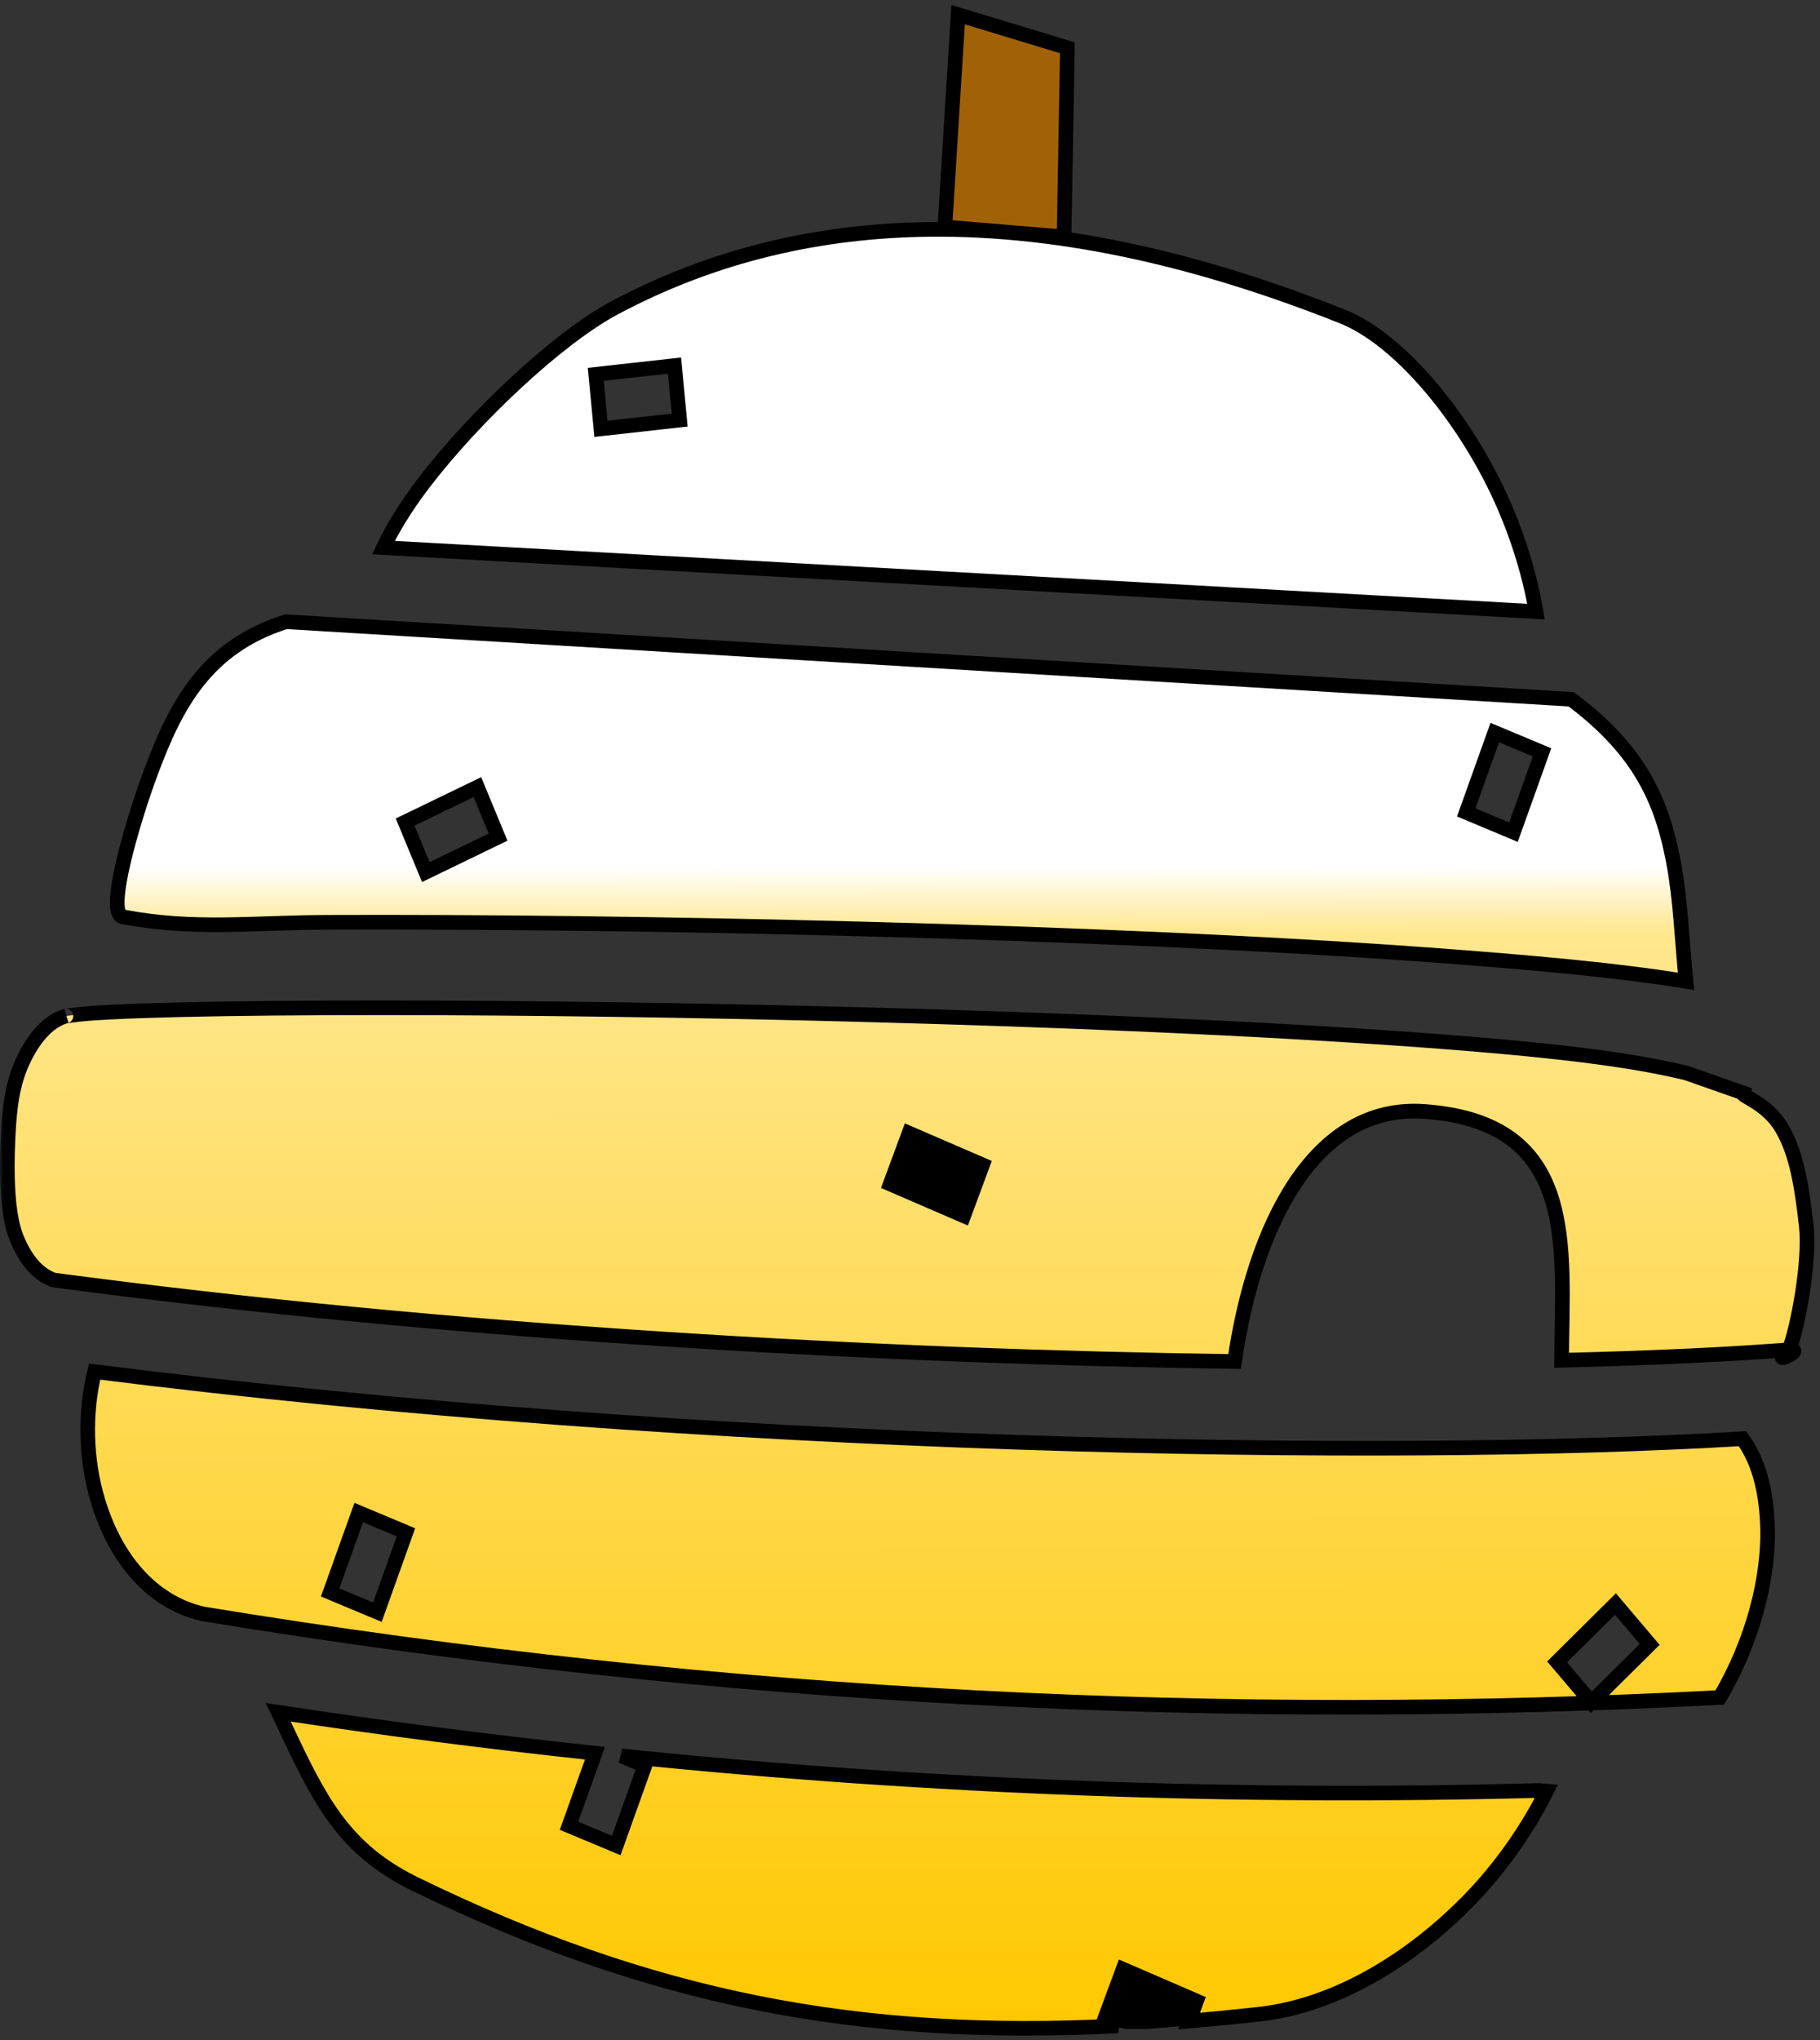 <svg width="249" height="279" viewBox="0 0 249 279" fill="none" xmlns="http://www.w3.org/2000/svg">
<rect x="0" y="0" width="249" height="279" fill="#333333" stroke="none"/>
<mask id="path-1-outside-1_884_509" maskUnits="userSpaceOnUse" x="0" y="0" width="249" height="279" fill="black">
<rect fill="white" width="249" height="279"/>
<path d="M127.072 31.375C112.362 31.548 97.842 34.751 84.015 42.132C76.431 46.181 64.973 56.878 57.916 66.127C55.318 69.534 53.5 72.648 52.46 74.885L210.142 83.639C209.252 78.329 207.308 71.989 204.322 66.034C199.02 55.456 190.824 46.133 183.682 43.29C165.21 35.938 145.985 31.153 127.072 31.375ZM92.28 49.996L92.989 57.449L82.217 58.645L81.508 51.192L92.28 49.996ZM39.136 85.023C28.139 88.474 24.038 96.537 20.7 105.439C18.273 111.911 14.224 125.401 16.942 125.401C26.454 127.215 34.606 126.17 44.691 126.129C64.996 126.046 91.337 126.332 118.242 127.048C145.147 127.765 172.604 128.91 195.173 130.558C209.478 131.602 221.513 132.691 230.668 134.21C230.104 128.382 229.898 122.878 228.949 117.873C227.406 109.732 224.507 102.764 214.965 95.63L39.136 85.023ZM204.507 100.183L210.969 102.887L207.06 113.805L200.599 111.101L204.507 100.183ZM65.312 107.643L68.142 114.479L58.259 119.264L55.429 112.423L65.312 107.643ZM52.573 137.821C49.871 137.82 47.253 137.825 44.731 137.836C34.643 137.877 26.071 138.01 19.752 138.224C16.593 138.331 13.993 138.459 12.092 138.6C10.225 138.738 8.745 139.024 9.068 138.925L9.058 138.928C6.981 139.518 5.023 141.326 3.379 144.597C1.736 147.869 1.291 151.245 1.089 155.797C0.887 160.349 0.932 166.057 2.287 169.333C3.58 172.46 5.217 174.235 7.302 175.041C61.403 182.274 120.558 185.533 168.904 186.194C171.578 167.677 179.774 150.925 194.847 151.995C216.05 153.502 213.732 170.434 213.647 186.025C226.087 185.726 236.908 185.214 245.573 184.528L245.603 184.525L244.771 184.59C247.295 184.421 241.652 187.072 244.771 184.59C245.92 181.716 247.682 172.493 247.116 167.593C246.55 162.692 245.922 158.046 243.865 154.436C241.809 150.826 238.233 149.959 238.43 149.445L230.668 146.723C224.842 145.362 216.76 143.868 194.444 142.238C172.127 140.608 144.777 139.465 117.975 138.751C94.523 138.127 71.484 137.83 52.573 137.821ZM124.367 154.96L134.423 159.306L131.85 166.262L121.796 161.916L124.367 154.96ZM12.946 187.572C11.549 193.218 11.706 199.529 13.359 205.101C15.725 213.07 20.686 219.062 27.719 220.697C99.77 232.554 168.668 235.6 235.281 232.144C239.752 224.622 242.154 215.65 241.798 208.237C241.569 203.454 240.49 199.596 238.381 196.748C190.103 199.653 96.851 198.202 12.946 187.572ZM49.078 206.85L55.539 209.555L51.631 220.473L45.168 217.769L49.078 206.85ZM221.013 219.357L225.696 224.877L217.716 232.79L213.032 227.269L221.013 219.357ZM38.067 234.164C39.382 236.899 40.579 239.552 41.839 241.99C45.228 248.553 48.764 253.739 56.805 257.66C88.945 273.331 117.378 278.855 152.906 277.05L151.074 276.26L153.647 269.302L163.701 273.648L162.688 276.386C165.84 276.121 169.044 275.81 172.321 275.444C182.919 274.258 193.085 267.864 200.749 260.1C205.683 255.101 209.317 249.495 211.58 244.946L210.499 244.859C169.63 245.947 127.86 244.529 85.034 240.132L88.219 241.465L84.311 252.383L77.847 249.679L81.401 239.76C66.922 238.219 52.474 236.353 38.067 234.164Z"/>
<path d="M124.742 155.797L133.348 159.427L131.536 165.325L122.477 161.695L124.742 155.797Z"/>
<path d="M154.183 270.124L163.242 273.753L162.336 276.022L156.901 276.475H154.183L151.918 276.022L154.183 270.124Z"/>
<path d="M131.083 2L146.03 6.537L145.577 32.397L129.271 31.035L131.083 2Z"/>
</mask>
<path d="M127.072 31.375C112.362 31.548 97.842 34.751 84.015 42.132C76.431 46.181 64.973 56.878 57.916 66.127C55.318 69.534 53.5 72.648 52.46 74.885L210.142 83.639C209.252 78.329 207.308 71.989 204.322 66.034C199.02 55.456 190.824 46.133 183.682 43.29C165.21 35.938 145.985 31.153 127.072 31.375ZM92.28 49.996L92.989 57.449L82.217 58.645L81.508 51.192L92.28 49.996ZM39.136 85.023C28.139 88.474 24.038 96.537 20.7 105.439C18.273 111.911 14.224 125.401 16.942 125.401C26.454 127.215 34.606 126.17 44.691 126.129C64.996 126.046 91.337 126.332 118.242 127.048C145.147 127.765 172.604 128.91 195.173 130.558C209.478 131.602 221.513 132.691 230.668 134.21C230.104 128.382 229.898 122.878 228.949 117.873C227.406 109.732 224.507 102.764 214.965 95.63L39.136 85.023ZM204.507 100.183L210.969 102.887L207.06 113.805L200.599 111.101L204.507 100.183ZM65.312 107.643L68.142 114.479L58.259 119.264L55.429 112.423L65.312 107.643ZM52.573 137.821C49.871 137.82 47.253 137.825 44.731 137.836C34.643 137.877 26.071 138.01 19.752 138.224C16.593 138.331 13.993 138.459 12.092 138.6C10.225 138.738 8.745 139.024 9.068 138.925L9.058 138.928C6.981 139.518 5.023 141.326 3.379 144.597C1.736 147.869 1.291 151.245 1.089 155.797C0.887 160.349 0.932 166.057 2.287 169.333C3.58 172.46 5.217 174.235 7.302 175.041C61.403 182.274 120.558 185.533 168.904 186.194C171.578 167.677 179.774 150.925 194.847 151.995C216.05 153.502 213.732 170.434 213.647 186.025C226.087 185.726 236.908 185.214 245.573 184.528L245.603 184.525L244.771 184.59C247.295 184.421 241.652 187.072 244.771 184.59C245.92 181.716 247.682 172.493 247.116 167.593C246.55 162.692 245.922 158.046 243.865 154.436C241.809 150.826 238.233 149.959 238.43 149.445L230.668 146.723C224.842 145.362 216.76 143.868 194.444 142.238C172.127 140.608 144.777 139.465 117.975 138.751C94.523 138.127 71.484 137.83 52.573 137.821ZM124.367 154.96L134.423 159.306L131.85 166.262L121.796 161.916L124.367 154.96ZM12.946 187.572C11.549 193.218 11.706 199.529 13.359 205.101C15.725 213.07 20.686 219.062 27.719 220.697C99.77 232.554 168.668 235.6 235.281 232.144C239.752 224.622 242.154 215.65 241.798 208.237C241.569 203.454 240.49 199.596 238.381 196.748C190.103 199.653 96.851 198.202 12.946 187.572ZM49.078 206.85L55.539 209.555L51.631 220.473L45.168 217.769L49.078 206.85ZM221.013 219.357L225.696 224.877L217.716 232.79L213.032 227.269L221.013 219.357ZM38.067 234.164C39.382 236.899 40.579 239.552 41.839 241.99C45.228 248.553 48.764 253.739 56.805 257.66C88.945 273.331 117.378 278.855 152.906 277.05L151.074 276.26L153.647 269.302L163.701 273.648L162.688 276.386C165.84 276.121 169.044 275.81 172.321 275.444C182.919 274.258 193.085 267.864 200.749 260.1C205.683 255.101 209.317 249.495 211.58 244.946L210.499 244.859C169.63 245.947 127.86 244.529 85.034 240.132L88.219 241.465L84.311 252.383L77.847 249.679L81.401 239.76C66.922 238.219 52.474 236.353 38.067 234.164Z" fill="url(#paint0_linear_884_509)"/>
<path d="M124.742 155.797L133.348 159.427L131.536 165.325L122.477 161.695L124.742 155.797Z" fill="black"/>
<path d="M154.183 270.124L163.242 273.753L162.336 276.022L156.901 276.475H154.183L151.918 276.022L154.183 270.124Z" fill="black"/>
<path d="M131.083 2L146.03 6.537L145.577 32.397L129.271 31.035L131.083 2Z" fill="#A16207"/>
<path d="M127.072 31.375L127.084 32.375L127.084 32.375L127.072 31.375ZM84.015 42.132L83.544 41.25L83.544 41.25L84.015 42.132ZM57.916 66.127L57.121 65.52L57.121 65.52L57.916 66.127ZM52.46 74.885L51.553 74.463L50.931 75.802L52.405 75.883L52.46 74.885ZM210.142 83.639L210.086 84.638L211.335 84.707L211.128 83.474L210.142 83.639ZM204.322 66.034L203.428 66.482L203.428 66.482L204.322 66.034ZM183.682 43.29L184.052 42.361L184.052 42.361L183.682 43.29ZM92.28 49.996L93.276 49.901L93.179 48.89L92.17 49.002L92.28 49.996ZM92.989 57.449L93.099 58.443L94.077 58.334L93.984 57.354L92.989 57.449ZM82.217 58.645L81.222 58.74L81.318 59.751L82.328 59.639L82.217 58.645ZM81.508 51.192L81.398 50.198L80.42 50.307L80.513 51.286L81.508 51.192ZM39.136 85.023L39.196 84.025L39.012 84.014L38.837 84.069L39.136 85.023ZM20.7 105.439L19.764 105.088L19.764 105.088L20.7 105.439ZM16.942 125.401L17.129 124.418L17.036 124.401H16.942V125.401ZM44.691 126.129L44.686 125.129L44.686 125.129L44.691 126.129ZM195.173 130.558L195.1 131.555L195.1 131.555L195.173 130.558ZM230.668 134.21L230.504 135.196L231.789 135.409L231.663 134.113L230.668 134.21ZM228.949 117.873L229.932 117.686L229.932 117.686L228.949 117.873ZM214.965 95.63L215.564 94.829L215.324 94.65L215.025 94.632L214.965 95.63ZM204.507 100.183L204.893 99.26L203.921 98.853L203.566 99.846L204.507 100.183ZM210.969 102.887L211.911 103.224L212.23 102.331L211.355 101.964L210.969 102.887ZM207.06 113.805L206.674 114.727L207.646 115.134L208.002 114.142L207.06 113.805ZM200.599 111.101L199.658 110.764L199.338 111.657L200.213 112.023L200.599 111.101ZM65.312 107.643L66.236 107.261L65.831 106.282L64.877 106.743L65.312 107.643ZM68.142 114.479L68.578 115.38L69.427 114.968L69.066 114.097L68.142 114.479ZM58.259 119.264L57.335 119.646L57.74 120.626L58.694 120.164L58.259 119.264ZM55.429 112.423L54.994 111.523L54.144 111.933L54.505 112.805L55.429 112.423ZM52.573 137.821L52.573 136.821L52.573 136.821L52.573 137.821ZM44.731 137.836L44.736 138.836L44.736 138.836L44.731 137.836ZM19.752 138.224L19.718 137.224L19.718 137.224L19.752 138.224ZM12.092 138.6L12.166 139.597L12.166 139.597L12.092 138.6ZM9.068 138.925L9.361 139.881L8.824 137.955L9.068 138.925ZM9.058 138.928L8.814 137.958L8.799 137.962L8.785 137.966L9.058 138.928ZM3.379 144.597L2.486 144.148L2.486 144.148L3.379 144.597ZM2.287 169.333L3.211 168.951L3.211 168.951L2.287 169.333ZM7.302 175.041L6.941 175.974L7.051 176.017L7.169 176.032L7.302 175.041ZM168.904 186.194L168.89 187.194L169.768 187.206L169.893 186.337L168.904 186.194ZM194.847 151.995L194.917 150.998L194.917 150.998L194.847 151.995ZM213.647 186.025L212.647 186.02L212.641 187.049L213.671 187.025L213.647 186.025ZM245.573 184.528L245.652 185.525L245.659 185.524L245.573 184.528ZM245.603 184.525L245.689 185.522L245.525 183.528L245.603 184.525ZM247.116 167.593L246.122 167.707L246.122 167.708L247.116 167.593ZM238.43 149.445L239.364 149.804L239.733 148.843L238.761 148.502L238.43 149.445ZM230.668 146.723L230.999 145.78L230.948 145.762L230.895 145.75L230.668 146.723ZM194.444 142.238L194.371 143.235L194.371 143.235L194.444 142.238ZM117.975 138.751L117.948 139.751L117.948 139.751L117.975 138.751ZM124.367 154.96L124.764 154.042L123.795 153.624L123.43 154.614L124.367 154.96ZM134.423 159.306L135.361 159.653L135.689 158.764L134.819 158.388L134.423 159.306ZM131.85 166.262L131.453 167.18L132.422 167.599L132.788 166.609L131.85 166.262ZM121.796 161.916L120.858 161.57L120.529 162.458L121.399 162.834L121.796 161.916ZM12.946 187.572L13.072 186.58L12.189 186.468L11.975 187.332L12.946 187.572ZM13.359 205.101L12.401 205.385L12.401 205.386L13.359 205.101ZM27.719 220.697L27.493 221.671L27.525 221.678L27.557 221.683L27.719 220.697ZM235.281 232.144L235.332 233.142L235.867 233.115L236.14 232.655L235.281 232.144ZM241.798 208.237L240.799 208.284L240.799 208.284L241.798 208.237ZM238.381 196.748L239.185 196.153L238.862 195.717L238.321 195.75L238.381 196.748ZM49.078 206.85L49.465 205.927L48.492 205.52L48.137 206.513L49.078 206.85ZM55.539 209.555L56.481 209.892L56.8 208.999L55.925 208.632L55.539 209.555ZM51.631 220.473L51.245 221.395L52.218 221.802L52.573 220.81L51.631 220.473ZM45.168 217.769L44.227 217.431L43.907 218.325L44.782 218.691L45.168 217.769ZM221.013 219.357L221.775 218.71L221.076 217.886L220.309 218.647L221.013 219.357ZM225.696 224.877L226.4 225.588L227.057 224.936L226.458 224.231L225.696 224.877ZM217.716 232.79L216.953 233.437L217.652 234.261L218.42 233.5L217.716 232.79ZM213.032 227.269L212.328 226.559L211.671 227.21L212.27 227.916L213.032 227.269ZM38.067 234.164L38.217 233.175L36.345 232.891L37.166 234.597L38.067 234.164ZM41.839 241.99L40.95 242.449L40.95 242.449L41.839 241.99ZM56.805 257.66L57.243 256.761L57.243 256.761L56.805 257.66ZM152.906 277.05L152.956 278.049L153.302 276.132L152.906 277.05ZM151.074 276.26L150.136 275.913L149.807 276.802L150.677 277.178L151.074 276.26ZM153.647 269.302L154.044 268.384L153.075 267.965L152.709 268.955L153.647 269.302ZM163.701 273.648L164.639 273.994L164.967 273.106L164.097 272.73L163.701 273.648ZM162.688 276.386L161.75 276.039L161.205 277.514L162.772 277.382L162.688 276.386ZM172.321 275.444L172.432 276.438L172.432 276.438L172.321 275.444ZM200.749 260.1L201.46 260.802L201.46 260.802L200.749 260.1ZM211.58 244.946L212.476 245.391L213.134 244.068L211.661 243.949L211.58 244.946ZM210.499 244.859L210.58 243.862L210.526 243.858L210.473 243.859L210.499 244.859ZM85.034 240.132L85.136 239.138L84.648 241.055L85.034 240.132ZM88.219 241.465L89.16 241.802L89.48 240.909L88.605 240.542L88.219 241.465ZM84.311 252.383L83.925 253.306L84.897 253.712L85.252 252.72L84.311 252.383ZM77.847 249.679L76.906 249.342L76.586 250.236L77.462 250.602L77.847 249.679ZM81.401 239.76L82.342 240.097L82.771 238.9L81.507 238.765L81.401 239.76ZM124.742 155.797L125.13 154.876L124.178 154.475L123.808 155.439L124.742 155.797ZM133.348 159.427L134.303 159.72L134.569 158.857L133.736 158.505L133.348 159.427ZM131.536 165.325L131.164 166.253L132.173 166.657L132.492 165.618L131.536 165.325ZM122.477 161.695L121.543 161.337L121.19 162.257L122.105 162.623L122.477 161.695ZM154.183 270.124L154.555 269.196L153.613 268.818L153.249 269.765L154.183 270.124ZM163.242 273.753L164.17 274.124L164.541 273.196L163.614 272.825L163.242 273.753ZM162.336 276.022L162.419 277.018L163.035 276.967L163.265 276.393L162.336 276.022ZM156.901 276.475V277.475H156.942L156.984 277.472L156.901 276.475ZM154.183 276.475L153.987 277.456L154.084 277.475H154.183V276.475ZM151.918 276.022L150.985 275.663L150.56 276.769L151.722 277.002L151.918 276.022ZM131.083 2L131.373 1.043L130.164 0.676L130.085 1.938L131.083 2ZM146.03 6.537L147.03 6.554L147.043 5.799L146.32 5.58L146.03 6.537ZM145.577 32.397L145.494 33.393L146.558 33.482L146.577 32.414L145.577 32.397ZM129.271 31.035L128.273 30.973L128.212 31.951L129.188 32.032L129.271 31.035ZM127.06 30.375C112.209 30.55 97.528 33.785 83.544 41.25L84.486 43.014C98.156 35.717 112.516 32.546 127.084 32.375L127.06 30.375ZM83.544 41.25C75.788 45.39 64.228 56.206 57.121 65.52L58.712 66.733C65.719 57.549 77.073 46.971 84.486 43.014L83.544 41.25ZM57.121 65.52C54.484 68.978 52.627 72.153 51.553 74.463L53.367 75.306C54.373 73.142 56.151 70.09 58.712 66.733L57.121 65.52ZM52.405 75.883L210.086 84.638L210.197 82.641L52.516 73.886L52.405 75.883ZM211.128 83.474C210.222 78.068 208.248 71.633 205.216 65.586L203.428 66.482C206.368 72.346 208.282 78.59 209.156 83.804L211.128 83.474ZM205.216 65.586C202.527 60.222 199.103 55.172 195.435 51.093C191.78 47.028 187.824 43.862 184.052 42.361L183.312 44.219C186.682 45.561 190.395 48.479 193.948 52.43C197.489 56.368 200.814 61.268 203.428 66.482L205.216 65.586ZM184.052 42.361C165.504 34.979 146.145 30.151 127.06 30.375L127.084 32.375C145.824 32.155 164.916 36.898 183.312 44.219L184.052 42.361ZM91.285 50.09L91.993 57.543L93.984 57.354L93.276 49.901L91.285 50.09ZM92.878 56.455L82.107 57.651L82.328 59.639L93.099 58.443L92.878 56.455ZM83.213 58.551L82.504 51.097L80.513 51.286L81.222 58.74L83.213 58.551ZM81.619 52.186L92.391 50.99L92.17 49.002L81.398 50.198L81.619 52.186ZM38.837 84.069C27.374 87.666 23.125 96.125 19.764 105.088L21.637 105.79C24.952 96.949 28.905 89.282 39.435 85.977L38.837 84.069ZM19.764 105.088C18.54 108.353 16.906 113.386 15.918 117.62C15.427 119.725 15.08 121.694 15.042 123.166C15.023 123.886 15.074 124.596 15.289 125.163C15.399 125.455 15.576 125.768 15.865 126.012C16.172 126.271 16.546 126.401 16.942 126.401V124.401C16.998 124.401 17.085 124.425 17.154 124.483C17.205 124.526 17.192 124.543 17.159 124.454C17.084 124.258 17.024 123.863 17.041 123.218C17.074 121.957 17.381 120.15 17.866 118.074C18.829 113.945 20.434 108.997 21.637 105.79L19.764 105.088ZM16.754 126.383C26.392 128.222 34.752 127.169 44.695 127.129L44.686 125.129C34.461 125.17 26.515 126.209 17.129 124.418L16.754 126.383ZM44.695 127.129C64.989 127.046 91.319 127.331 118.215 128.048L118.268 126.049C91.354 125.332 65.003 125.046 44.686 125.129L44.695 127.129ZM118.215 128.048C145.112 128.764 172.552 129.909 195.1 131.555L195.246 129.56C172.655 127.911 145.181 126.766 118.268 126.049L118.215 128.048ZM195.1 131.555C209.406 132.6 221.399 133.686 230.504 135.196L230.831 133.223C221.626 131.696 209.551 130.605 195.246 129.56L195.1 131.555ZM231.663 134.113C231.107 128.37 230.891 122.75 229.932 117.686L227.967 118.059C228.904 123.006 229.1 128.394 229.672 134.306L231.663 134.113ZM229.932 117.686C229.148 113.554 228.009 109.657 225.822 105.873C223.634 102.086 220.425 98.463 215.564 94.829L214.366 96.431C219.047 99.93 222.059 103.358 224.091 106.874C226.125 110.393 227.207 114.05 227.967 118.059L229.932 117.686ZM215.025 94.632L39.196 84.025L39.076 86.021L214.905 96.628L215.025 94.632ZM204.121 101.105L210.583 103.809L211.355 101.964L204.893 99.26L204.121 101.105ZM210.028 102.55L206.119 113.468L208.002 114.142L211.911 103.224L210.028 102.55ZM207.446 112.883L200.985 110.178L200.213 112.023L206.674 114.727L207.446 112.883ZM201.541 111.438L205.449 100.52L203.566 99.846L199.658 110.764L201.541 111.438ZM64.388 108.026L67.219 114.862L69.066 114.097L66.236 107.261L64.388 108.026ZM67.707 113.579L57.823 118.364L58.694 120.164L68.578 115.38L67.707 113.579ZM59.183 118.881L56.353 112.041L54.505 112.805L57.335 119.646L59.183 118.881ZM55.864 113.323L65.747 108.543L64.877 106.743L54.994 111.523L55.864 113.323ZM52.573 136.821C49.87 136.82 47.251 136.825 44.727 136.836L44.736 138.836C47.256 138.825 49.872 138.82 52.572 138.821L52.573 136.821ZM44.727 136.836C34.634 136.877 26.051 137.01 19.718 137.224L19.786 139.223C26.091 139.01 34.651 138.877 44.736 138.836L44.727 136.836ZM19.718 137.224C16.553 137.332 13.938 137.46 12.018 137.603L12.166 139.597C14.048 139.457 16.633 139.33 19.786 139.223L19.718 137.224ZM12.018 137.603C11.055 137.674 10.196 137.783 9.624 137.861C9.327 137.901 9.135 137.929 9.02 137.943C9.007 137.944 8.998 137.946 8.99 137.946C8.983 137.947 8.98 137.947 8.98 137.947C8.98 137.947 8.982 137.947 8.985 137.947C8.989 137.947 8.995 137.946 9.003 137.946C9.007 137.946 9.062 137.943 9.133 137.951C9.159 137.953 9.264 137.964 9.389 138.013C9.434 138.031 9.978 138.239 10.021 138.875C10.041 139.162 9.935 139.377 9.861 139.49C9.787 139.602 9.707 139.674 9.665 139.709C9.581 139.779 9.505 139.818 9.483 139.83C9.399 139.873 9.328 139.891 9.361 139.881L8.776 137.969C8.769 137.971 8.671 137.999 8.574 138.048C8.548 138.062 8.47 138.102 8.384 138.174C8.341 138.209 8.261 138.282 8.187 138.395C8.113 138.508 8.006 138.724 8.026 139.012C8.07 139.648 8.614 139.857 8.661 139.876C8.788 139.925 8.895 139.937 8.924 139.94C9.043 139.952 9.154 139.94 9.155 139.94C9.191 139.937 9.229 139.932 9.264 139.928C9.394 139.912 9.627 139.878 9.893 139.842C10.448 139.767 11.262 139.664 12.166 139.597L12.018 137.603ZM8.824 137.955L8.814 137.958L9.303 139.897L9.313 139.895L8.824 137.955ZM8.785 137.966C6.332 138.663 4.195 140.746 2.486 144.148L4.273 145.046C5.851 141.906 7.63 140.373 9.332 139.89L8.785 137.966ZM2.486 144.148C0.744 147.616 0.293 151.17 0.09 155.753L2.088 155.841C2.289 151.32 2.728 148.121 4.273 145.046L2.486 144.148ZM0.09 155.753C-0.012 158.046 -0.053 160.652 0.106 163.108C0.263 165.544 0.621 167.923 1.363 169.716L3.211 168.951C2.597 167.468 2.255 165.354 2.102 162.979C1.95 160.625 1.988 158.1 2.088 155.841L0.09 155.753ZM1.363 169.716C2.719 172.994 4.514 175.035 6.941 175.974L7.662 174.109C5.92 173.435 4.442 171.927 3.211 168.951L1.363 169.716ZM7.169 176.032C61.32 183.272 120.517 186.533 168.89 187.194L168.917 185.194C120.6 184.534 61.486 181.276 7.434 174.05L7.169 176.032ZM169.893 186.337C171.219 177.158 173.904 168.503 178.056 162.306C182.191 156.135 187.703 152.49 194.776 152.993L194.917 150.998C186.918 150.43 180.795 154.626 176.395 161.193C172.012 167.733 169.262 176.714 167.914 186.051L169.893 186.337ZM194.776 152.993C199.947 153.36 203.578 154.66 206.147 156.559C208.707 158.452 210.298 161.003 211.279 164.036C212.265 167.086 212.626 170.6 212.727 174.369C212.829 178.155 212.668 182.07 212.647 186.02L214.647 186.031C214.668 182.185 214.829 178.136 214.727 174.315C214.624 170.477 214.255 166.741 213.182 163.421C212.102 160.083 210.302 157.144 207.336 154.951C204.379 152.765 200.348 151.384 194.917 150.998L194.776 152.993ZM213.671 187.025C226.123 186.725 236.963 186.213 245.652 185.525L245.494 183.531C236.853 184.215 226.051 184.726 213.623 185.025L213.671 187.025ZM245.659 185.524L245.689 185.522L245.517 183.529L245.487 183.532L245.659 185.524ZM245.525 183.528L244.693 183.593L244.849 185.587L245.681 185.522L245.525 183.528ZM244.149 183.808C243.745 184.129 243.441 184.399 243.237 184.626C243.139 184.735 243.024 184.876 242.939 185.041C242.896 185.125 242.841 185.252 242.817 185.412C242.791 185.576 242.793 185.812 242.914 186.057C243.038 186.308 243.236 186.462 243.413 186.546C243.577 186.624 243.729 186.646 243.826 186.653C244.016 186.667 244.187 186.635 244.293 186.61C244.521 186.557 244.764 186.461 244.973 186.362C245.19 186.261 245.417 186.135 245.619 185.998C245.72 185.929 245.825 185.851 245.922 185.765C246.014 185.684 246.129 185.571 246.226 185.427C246.276 185.353 246.333 185.254 246.376 185.131C246.42 185.007 246.455 184.841 246.437 184.648C246.418 184.446 246.345 184.254 246.223 184.09C246.107 183.934 245.968 183.832 245.85 183.767C245.631 183.646 245.404 183.609 245.249 183.594C245.078 183.578 244.894 183.58 244.704 183.593L244.838 185.588C244.964 185.58 245.031 185.583 245.057 185.585C245.098 185.589 245.012 185.589 244.886 185.519C244.814 185.48 244.711 185.408 244.618 185.284C244.521 185.153 244.461 184.996 244.446 184.832C244.431 184.677 244.46 184.552 244.489 184.471C244.516 184.391 244.55 184.336 244.568 184.308C244.603 184.257 244.624 184.243 244.601 184.264C244.582 184.281 244.548 184.307 244.497 184.342C244.394 184.412 244.259 184.488 244.123 184.552C243.979 184.619 243.878 184.653 243.839 184.662C243.811 184.669 243.866 184.651 243.968 184.658C244.022 184.662 244.136 184.676 244.271 184.74C244.418 184.81 244.595 184.944 244.706 185.17C244.814 185.388 244.813 185.592 244.793 185.719C244.774 185.839 244.735 185.922 244.719 185.953C244.688 186.014 244.671 186.022 244.722 185.966C244.815 185.862 245.018 185.672 245.394 185.373L244.149 183.808ZM245.7 184.961C246.317 183.417 247.058 180.303 247.575 177.006C248.091 173.708 248.409 170.068 248.109 167.478L246.122 167.708C246.39 170.018 246.109 173.44 245.599 176.697C245.088 179.955 244.374 182.889 243.843 184.219L245.7 184.961ZM248.109 167.478C247.547 162.615 246.909 157.759 244.734 153.941L242.996 154.931C244.935 158.334 245.552 162.769 246.122 167.707L248.109 167.478ZM244.734 153.941C243.597 151.944 242.046 150.72 240.848 149.941C240.292 149.58 239.693 149.244 239.433 149.084C239.262 148.978 239.214 148.937 239.217 148.939C239.218 148.941 239.29 149.007 239.349 149.138C239.42 149.297 239.464 149.543 239.364 149.804L237.497 149.087C237.23 149.78 237.723 150.278 237.829 150.379C237.997 150.541 238.212 150.68 238.381 150.785C238.801 151.044 239.187 151.247 239.758 151.618C240.813 152.304 242.077 153.317 242.996 154.931L244.734 153.941ZM238.761 148.502L230.999 145.78L230.337 147.667L238.099 150.389L238.761 148.502ZM230.895 145.75C224.999 144.372 216.86 142.873 194.516 141.241L194.371 143.235C216.661 144.863 224.685 146.353 230.44 147.697L230.895 145.75ZM194.516 141.241C172.179 139.609 144.811 138.465 118.001 137.752L117.948 139.751C144.742 140.464 172.076 141.607 194.371 143.235L194.516 141.241ZM118.001 137.752C94.542 137.127 71.493 136.83 52.573 136.821L52.572 138.821C71.474 138.83 94.505 139.127 117.948 139.751L118.001 137.752ZM123.971 155.878L134.026 160.224L134.819 158.388L124.764 154.042L123.971 155.878ZM133.485 158.959L130.912 165.915L132.788 166.609L135.361 159.653L133.485 158.959ZM132.247 165.344L122.193 160.998L121.399 162.834L131.453 167.18L132.247 165.344ZM122.734 162.263L125.305 155.307L123.43 154.614L120.858 161.57L122.734 162.263ZM11.975 187.332C10.535 193.152 10.697 199.644 12.401 205.385L14.318 204.816C12.715 199.414 12.563 193.284 13.917 187.812L11.975 187.332ZM12.401 205.386C14.828 213.563 19.991 219.927 27.493 221.671L27.946 219.723C21.382 218.197 16.621 212.576 14.318 204.816L12.401 205.386ZM27.557 221.683C99.682 233.553 168.653 236.603 235.332 233.142L235.229 231.145C168.684 234.598 99.857 231.555 27.882 219.71L27.557 221.683ZM236.14 232.655C240.697 224.99 243.164 215.825 242.797 208.189L240.799 208.284C241.144 215.474 238.807 224.254 234.421 231.633L236.14 232.655ZM242.797 208.189C242.562 203.296 241.455 199.218 239.185 196.153L237.577 197.343C239.525 199.974 240.575 203.612 240.799 208.284L242.797 208.189ZM238.321 195.75C190.106 198.651 96.915 197.202 13.072 186.58L12.82 188.564C96.786 199.201 190.101 200.655 238.441 197.746L238.321 195.75ZM48.692 207.772L55.153 210.477L55.925 208.632L49.465 205.927L48.692 207.772ZM54.598 209.218L50.69 220.136L52.573 220.81L56.481 209.892L54.598 209.218ZM52.017 219.55L45.554 216.846L44.782 218.691L51.245 221.395L52.017 219.55ZM46.11 218.106L50.02 207.187L48.137 206.513L44.227 217.431L46.11 218.106ZM220.25 220.004L224.933 225.524L226.458 224.231L221.775 218.71L220.25 220.004ZM224.992 224.167L217.011 232.08L218.42 233.5L226.4 225.588L224.992 224.167ZM218.478 232.143L213.795 226.622L212.27 227.916L216.953 233.437L218.478 232.143ZM213.736 227.979L221.717 220.067L220.309 218.647L212.328 226.559L213.736 227.979ZM37.166 234.597C38.465 237.3 39.682 239.995 40.95 242.449L42.727 241.532C41.475 239.108 40.298 236.497 38.968 233.73L37.166 234.597ZM40.95 242.449C44.388 249.105 48.052 254.505 56.367 258.559L57.243 256.761C49.476 252.974 46.069 248.001 42.727 241.532L40.95 242.449ZM56.367 258.559C88.663 274.306 117.265 279.862 152.956 278.049L152.855 276.052C117.49 277.848 89.226 272.356 57.243 256.761L56.367 258.559ZM153.302 276.132L151.47 275.341L150.677 277.178L152.509 277.969L153.302 276.132ZM152.012 276.606L154.585 269.649L152.709 268.955L150.136 275.913L152.012 276.606ZM153.25 270.22L163.304 274.566L164.097 272.73L154.044 268.384L153.25 270.22ZM162.763 273.301L161.75 276.039L163.626 276.733L164.639 273.994L162.763 273.301ZM162.772 277.382C165.933 277.117 169.146 276.805 172.432 276.438L172.21 274.45C168.943 274.815 165.748 275.125 162.605 275.389L162.772 277.382ZM172.432 276.438C183.337 275.217 193.702 268.662 201.46 260.802L200.037 259.397C192.468 267.065 182.502 273.298 172.21 274.45L172.432 276.438ZM201.46 260.802C206.479 255.717 210.173 250.02 212.476 245.391L210.685 244.5C208.462 248.969 204.886 254.485 200.037 259.398L201.46 260.802ZM211.661 243.949L210.58 243.862L210.419 245.855L211.5 245.943L211.661 243.949ZM210.473 243.859C169.645 244.947 127.918 243.53 85.136 239.138L84.932 241.127C127.802 245.528 169.615 246.948 210.526 245.858L210.473 243.859ZM84.648 241.055L87.833 242.387L88.605 240.542L85.42 239.21L84.648 241.055ZM87.278 241.128L83.369 252.046L85.252 252.72L89.16 241.802L87.278 241.128ZM84.697 251.461L78.233 248.757L77.462 250.602L83.925 253.306L84.697 251.461ZM78.789 250.017L82.342 240.097L80.459 239.422L76.906 249.342L78.789 250.017ZM81.507 238.765C67.043 237.226 52.61 235.362 38.217 233.175L37.916 235.152C52.339 237.344 66.801 239.212 81.295 240.754L81.507 238.765ZM124.353 156.719L132.959 160.348L133.736 158.505L125.13 154.876L124.353 156.719ZM132.392 159.133L130.58 165.031L132.492 165.618L134.303 159.72L132.392 159.133ZM131.908 164.396L122.849 160.767L122.105 162.623L131.164 166.253L131.908 164.396ZM123.41 162.054L125.675 156.156L123.808 155.439L121.543 161.337L123.41 162.054ZM153.811 271.052L162.87 274.682L163.614 272.825L154.555 269.196L153.811 271.052ZM162.313 273.382L161.407 275.651L163.265 276.393L164.17 274.124L162.313 273.382ZM162.253 275.025L156.817 275.479L156.984 277.472L162.419 277.018L162.253 275.025ZM156.901 275.475H154.183V277.475H156.901V275.475ZM154.379 275.495L152.115 275.041L151.722 277.002L153.987 277.456L154.379 275.495ZM152.852 276.38L155.116 270.482L153.249 269.765L150.985 275.663L152.852 276.38ZM130.793 2.957L145.74 7.494L146.32 5.58L131.373 1.043L130.793 2.957ZM145.03 6.519L144.577 32.379L146.577 32.414L147.03 6.554L145.03 6.519ZM145.66 31.4L129.354 30.039L129.188 32.032L145.494 33.393L145.66 31.4ZM130.269 31.098L132.081 2.062L130.085 1.938L128.273 30.973L130.269 31.098Z" fill="black" mask="url(#path-1-outside-1_884_509)"/>
<defs>
<linearGradient id="paint0_linear_884_509" x1="124" y1="118.563" x2="124.141" y2="277.378" gradientUnits="userSpaceOnUse">
<stop stop-color="white"/>
<stop offset="0.056" stop-color="#FFE78F"/>
<stop offset="1" stop-color="#FFC800"/>
</linearGradient>
</defs>
</svg>
